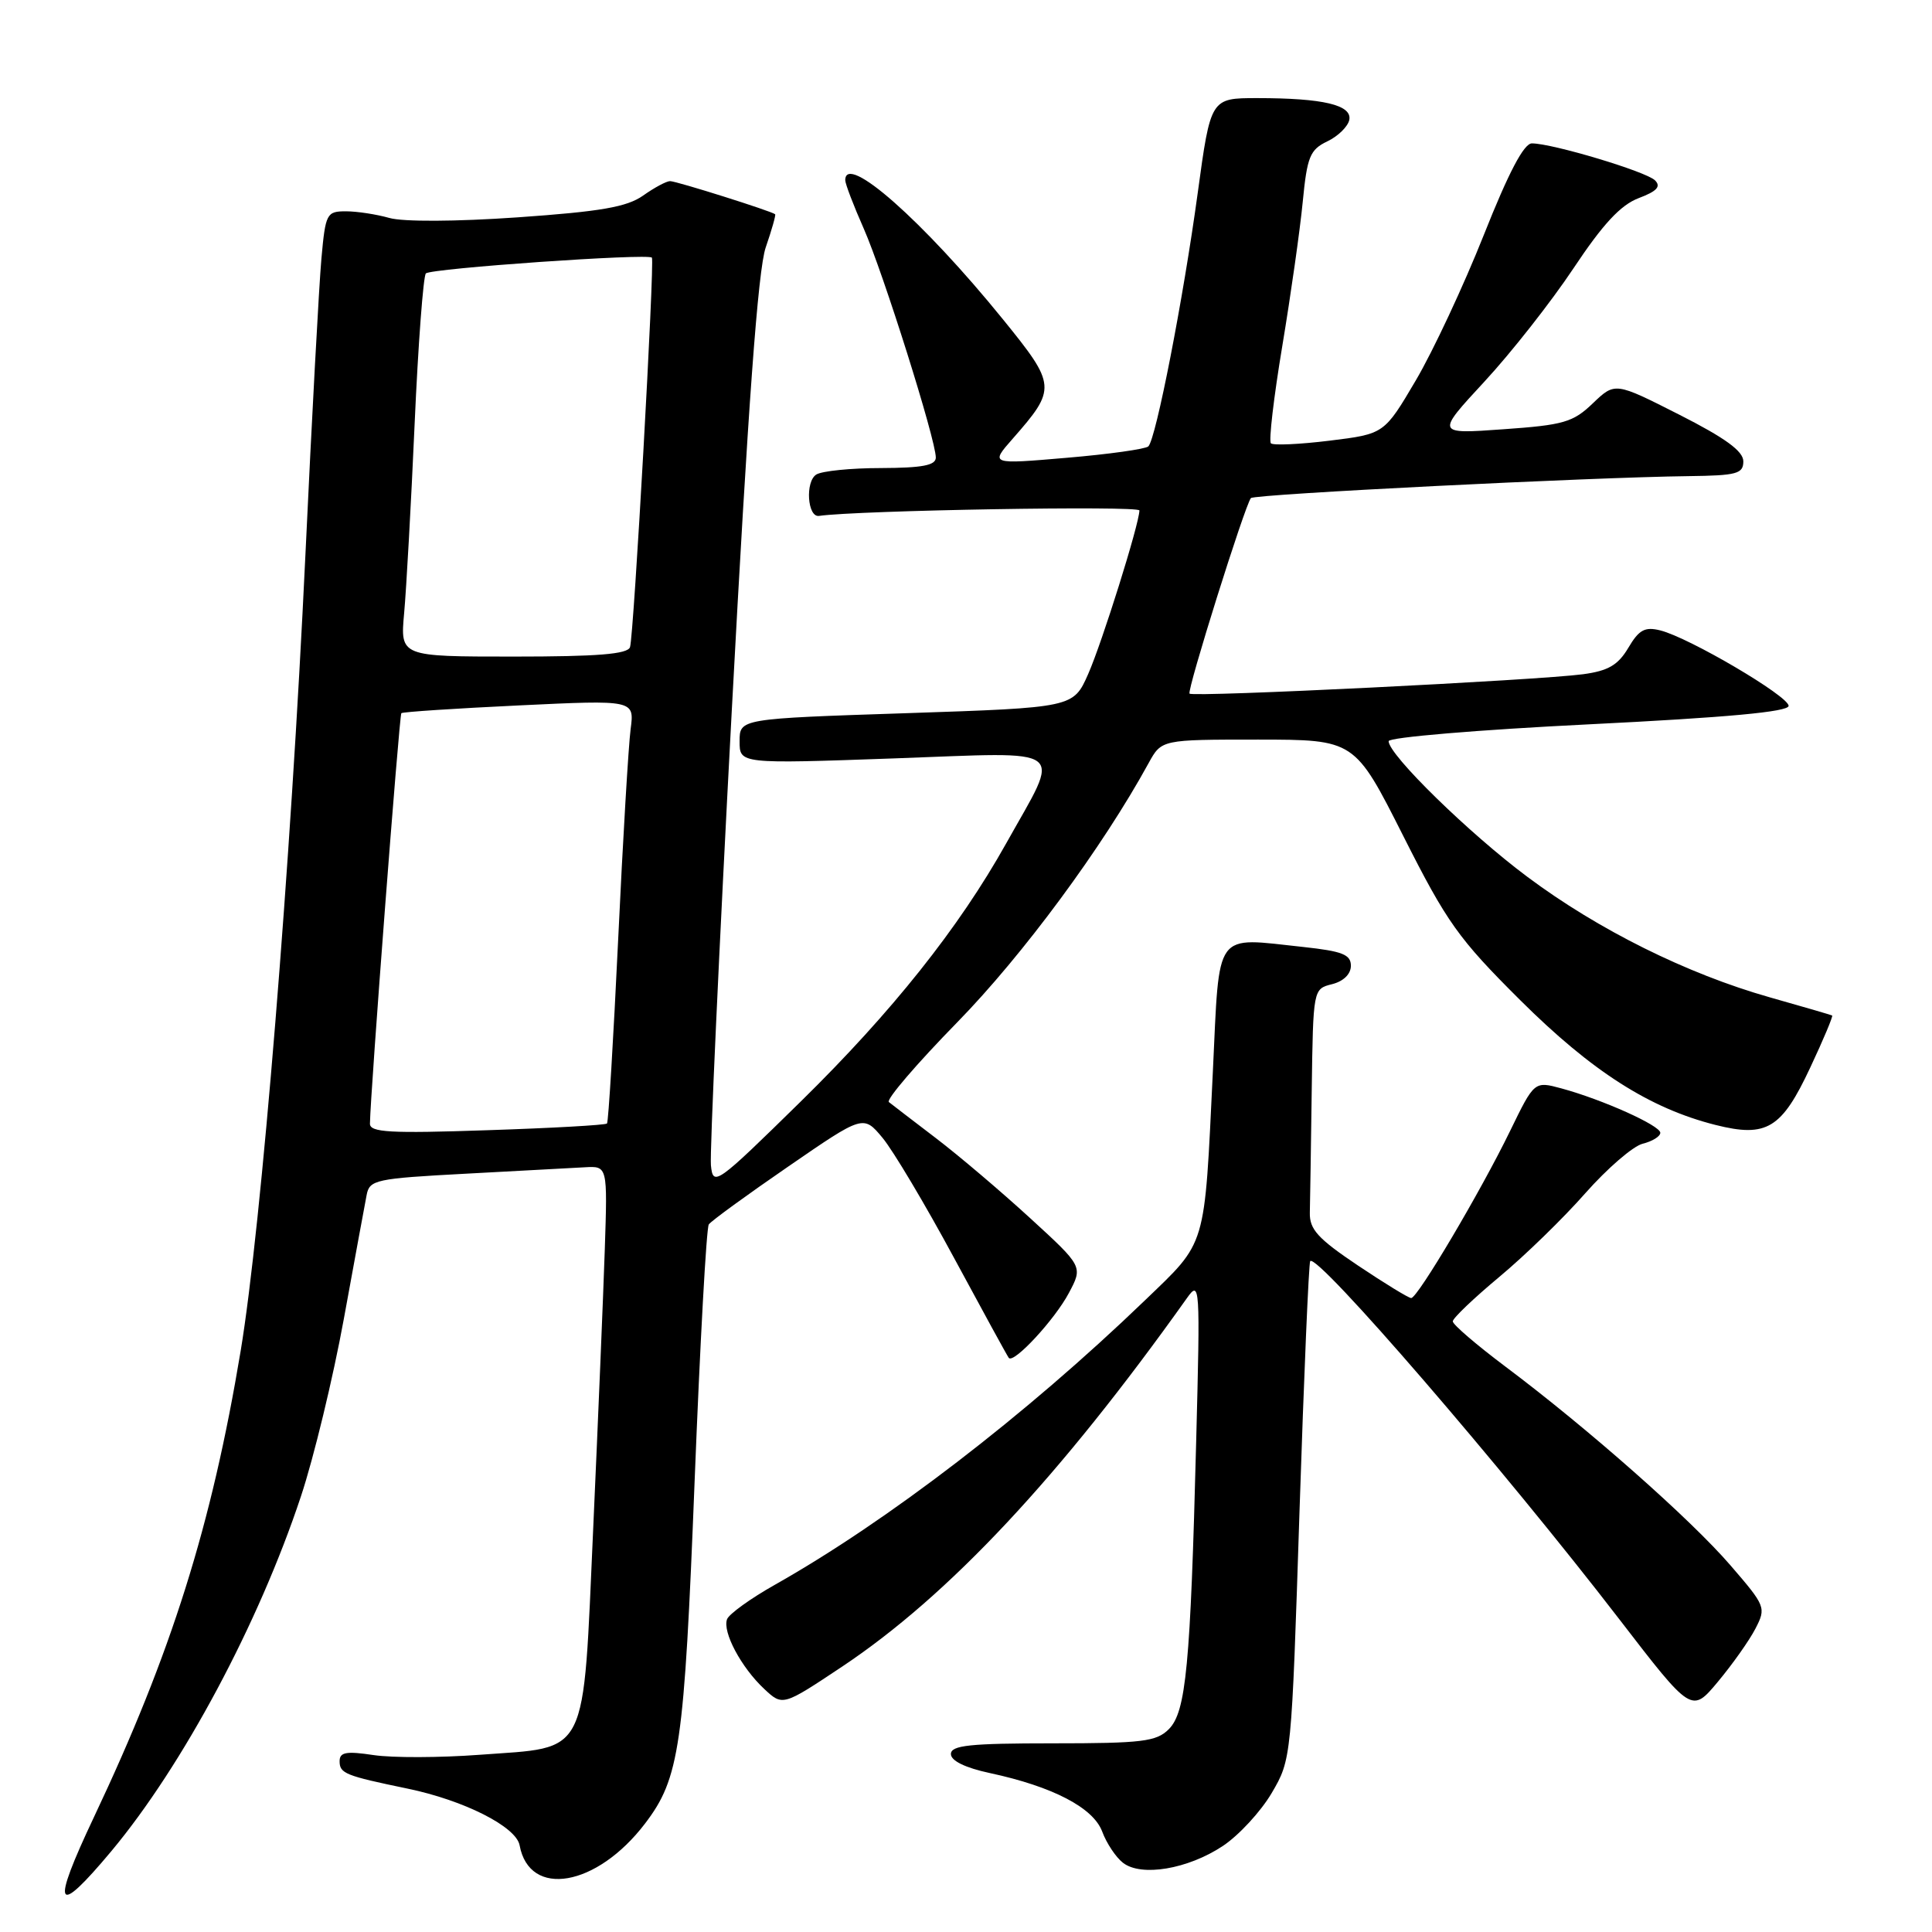 <?xml version="1.0" encoding="UTF-8" standalone="no"?>
<!DOCTYPE svg PUBLIC "-//W3C//DTD SVG 1.1//EN" "http://www.w3.org/Graphics/SVG/1.1/DTD/svg11.dtd" >
<svg xmlns="http://www.w3.org/2000/svg" xmlns:xlink="http://www.w3.org/1999/xlink" version="1.1" viewBox="0 0 256 256">
 <g >
 <path fill="currentColor"
d=" M 14.76 245.28 C 24.23 233.93 34.29 215.11 39.88 198.26 C 41.57 193.18 44.13 182.60 45.56 174.76 C 46.99 166.92 48.35 159.53 48.58 158.35 C 48.96 156.33 49.75 156.16 61.74 155.52 C 68.76 155.14 75.85 154.76 77.50 154.67 C 80.50 154.50 80.50 154.50 80.14 165.50 C 79.94 171.55 79.25 188.14 78.61 202.36 C 77.21 233.32 78.16 231.43 63.53 232.52 C 58.31 232.91 52.01 232.93 49.52 232.56 C 45.87 232.01 45.00 232.17 45.00 233.37 C 45.00 234.99 45.74 235.29 54.00 237.00 C 61.48 238.55 68.39 242.04 68.85 244.51 C 70.15 251.56 79.07 250.02 85.47 241.63 C 90.05 235.62 90.66 231.43 92.04 196.28 C 92.76 178.01 93.60 162.69 93.92 162.24 C 94.24 161.78 98.98 158.33 104.45 154.57 C 114.40 147.72 114.40 147.72 116.95 150.78 C 118.35 152.47 122.61 159.62 126.41 166.67 C 130.22 173.73 133.48 179.69 133.67 179.93 C 134.32 180.73 139.76 174.86 141.63 171.33 C 143.50 167.82 143.50 167.82 136.50 161.41 C 132.65 157.88 127.03 153.11 124.00 150.80 C 120.97 148.49 118.18 146.35 117.78 146.03 C 117.38 145.72 121.46 140.96 126.85 135.45 C 135.51 126.59 146.10 112.26 152.20 101.11 C 153.91 98.00 153.91 98.00 166.70 98.00 C 179.50 98.01 179.50 98.01 185.93 110.75 C 191.73 122.25 193.25 124.38 201.43 132.52 C 210.93 141.97 218.59 146.86 227.31 149.06 C 234.10 150.77 236.08 149.56 239.88 141.43 C 241.62 137.73 242.91 134.64 242.77 134.56 C 242.62 134.48 238.90 133.39 234.50 132.15 C 223.54 129.04 211.79 123.21 202.39 116.19 C 194.65 110.42 184.00 100.01 184.00 98.21 C 184.00 97.70 195.92 96.70 210.50 95.98 C 228.85 95.07 237.00 94.32 237.00 93.53 C 237.00 92.24 223.81 84.48 219.99 83.53 C 217.95 83.02 217.17 83.45 215.76 85.84 C 214.40 88.13 213.10 88.89 209.76 89.34 C 203.69 90.15 158.06 92.40 157.62 91.91 C 157.25 91.50 164.95 66.96 165.75 66.00 C 166.18 65.48 210.89 63.24 223.75 63.09 C 230.14 63.01 231.00 62.78 231.00 61.13 C 231.00 59.78 228.61 58.04 222.50 54.94 C 214.00 50.63 214.00 50.63 211.06 53.44 C 208.44 55.96 207.18 56.32 199.19 56.88 C 190.26 57.52 190.26 57.52 196.69 50.57 C 200.23 46.75 205.54 39.99 208.49 35.56 C 212.40 29.68 214.74 27.16 217.14 26.25 C 219.55 25.34 220.12 24.72 219.30 23.90 C 218.13 22.73 205.70 19.00 202.98 19.00 C 201.92 19.00 199.89 22.87 196.61 31.14 C 193.96 37.81 189.91 46.48 187.61 50.39 C 183.42 57.50 183.42 57.50 176.19 58.39 C 172.21 58.88 168.70 59.04 168.40 58.74 C 168.10 58.44 168.78 52.63 169.91 45.85 C 171.04 39.06 172.26 30.46 172.62 26.74 C 173.20 20.75 173.58 19.83 175.88 18.73 C 177.31 18.05 178.61 16.76 178.79 15.88 C 179.16 13.91 175.32 13.00 166.59 13.00 C 160.42 13.00 160.42 13.00 158.70 25.60 C 156.79 39.61 153.18 58.15 152.16 59.15 C 151.80 59.50 146.93 60.19 141.35 60.66 C 131.20 61.53 131.20 61.53 134.18 58.14 C 140.02 51.49 139.98 51.05 132.91 42.33 C 122.31 29.26 112.00 20.16 112.00 23.88 C 112.00 24.36 113.10 27.24 114.45 30.29 C 117.02 36.11 124.00 58.27 124.00 60.63 C 124.00 61.66 122.22 62.00 116.75 62.02 C 112.76 62.02 108.90 62.41 108.16 62.88 C 106.67 63.82 106.99 68.58 108.52 68.36 C 113.64 67.62 151.00 66.98 150.98 67.64 C 150.93 69.51 146.04 85.11 144.19 89.31 C 142.22 93.76 142.22 93.76 120.11 94.50 C 98.00 95.23 98.00 95.23 98.00 98.23 C 98.00 101.22 98.00 101.22 118.52 100.49 C 141.97 99.65 140.65 98.65 133.32 111.76 C 127.07 122.94 118.19 134.09 106.14 145.92 C 94.86 156.99 94.49 157.25 94.20 154.41 C 94.04 152.80 95.28 125.73 96.96 94.24 C 99.12 53.80 100.44 35.76 101.46 32.79 C 102.26 30.47 102.82 28.49 102.71 28.39 C 102.28 27.99 89.63 24.00 88.79 24.00 C 88.31 24.00 86.70 24.86 85.21 25.92 C 83.06 27.43 79.61 28.03 68.59 28.80 C 60.41 29.37 53.40 29.40 51.59 28.88 C 49.90 28.40 47.31 28.00 45.84 28.00 C 43.28 28.00 43.13 28.28 42.59 34.25 C 42.28 37.69 41.32 55.35 40.47 73.50 C 38.54 114.53 34.63 162.50 31.89 179.00 C 28.04 202.14 22.71 219.08 12.46 240.75 C 6.70 252.93 7.33 254.17 14.76 245.28 Z  M 162.02 244.61 C 164.15 243.20 167.07 240.03 168.51 237.58 C 171.12 233.13 171.13 233.00 172.19 200.31 C 172.78 182.26 173.42 167.32 173.61 167.10 C 174.55 166.03 199.21 194.60 214.56 214.55 C 224.15 227.01 224.15 227.01 227.63 222.84 C 229.55 220.54 231.79 217.38 232.60 215.81 C 234.04 213.02 233.96 212.82 229.29 207.41 C 224.03 201.31 210.42 189.29 199.50 181.10 C 195.65 178.21 192.50 175.51 192.50 175.09 C 192.50 174.67 195.27 172.03 198.65 169.21 C 202.03 166.40 207.17 161.40 210.06 158.11 C 212.96 154.83 216.38 151.87 217.66 151.55 C 218.95 151.23 220.00 150.58 220.00 150.10 C 220.00 149.14 212.35 145.70 206.90 144.22 C 203.31 143.25 203.31 143.25 200.09 149.87 C 196.19 157.89 187.84 172.00 186.99 172.00 C 186.65 172.00 183.48 170.06 179.94 167.69 C 174.62 164.12 173.51 162.90 173.56 160.69 C 173.60 159.21 173.71 151.93 173.81 144.52 C 174.00 131.04 174.00 131.04 176.50 130.41 C 178.02 130.03 179.00 129.07 179.00 127.97 C 179.00 126.48 177.87 126.04 172.70 125.48 C 160.75 124.21 161.62 123.01 160.71 142.00 C 159.57 165.67 159.96 164.36 151.66 172.35 C 135.91 187.51 117.60 201.57 102.66 210.00 C 99.45 211.81 96.61 213.86 96.34 214.55 C 95.70 216.23 98.21 220.94 101.26 223.79 C 103.71 226.08 103.71 226.08 111.61 220.82 C 125.73 211.40 140.43 195.69 157.28 172.00 C 159.00 169.58 159.04 170.20 158.50 191.00 C 157.74 220.76 157.16 226.84 154.87 229.13 C 153.23 230.77 151.35 231.00 139.50 231.00 C 128.52 231.00 126.00 231.26 126.00 232.42 C 126.00 233.31 127.89 234.24 131.16 234.94 C 139.50 236.73 144.87 239.53 146.05 242.70 C 146.62 244.24 147.86 246.10 148.80 246.83 C 151.22 248.71 157.38 247.68 162.02 244.61 Z  M 49.02 148.89 C 49.07 144.88 52.91 94.76 53.18 94.50 C 53.36 94.33 60.38 93.87 68.78 93.47 C 84.07 92.74 84.07 92.74 83.56 96.62 C 83.28 98.75 82.53 111.30 81.91 124.50 C 81.28 137.70 80.62 148.67 80.43 148.87 C 80.24 149.08 73.10 149.48 64.55 149.76 C 51.67 150.20 49.00 150.05 49.02 148.89 Z  M 53.55 81.25 C 53.84 78.09 54.47 66.81 54.94 56.18 C 55.41 45.56 56.09 36.58 56.43 36.23 C 57.11 35.56 85.94 33.55 86.38 34.14 C 86.76 34.67 83.98 84.29 83.48 85.75 C 83.17 86.68 79.17 87.00 68.05 87.00 C 53.03 87.00 53.03 87.00 53.55 81.25 Z "/>
</g>
</svg>